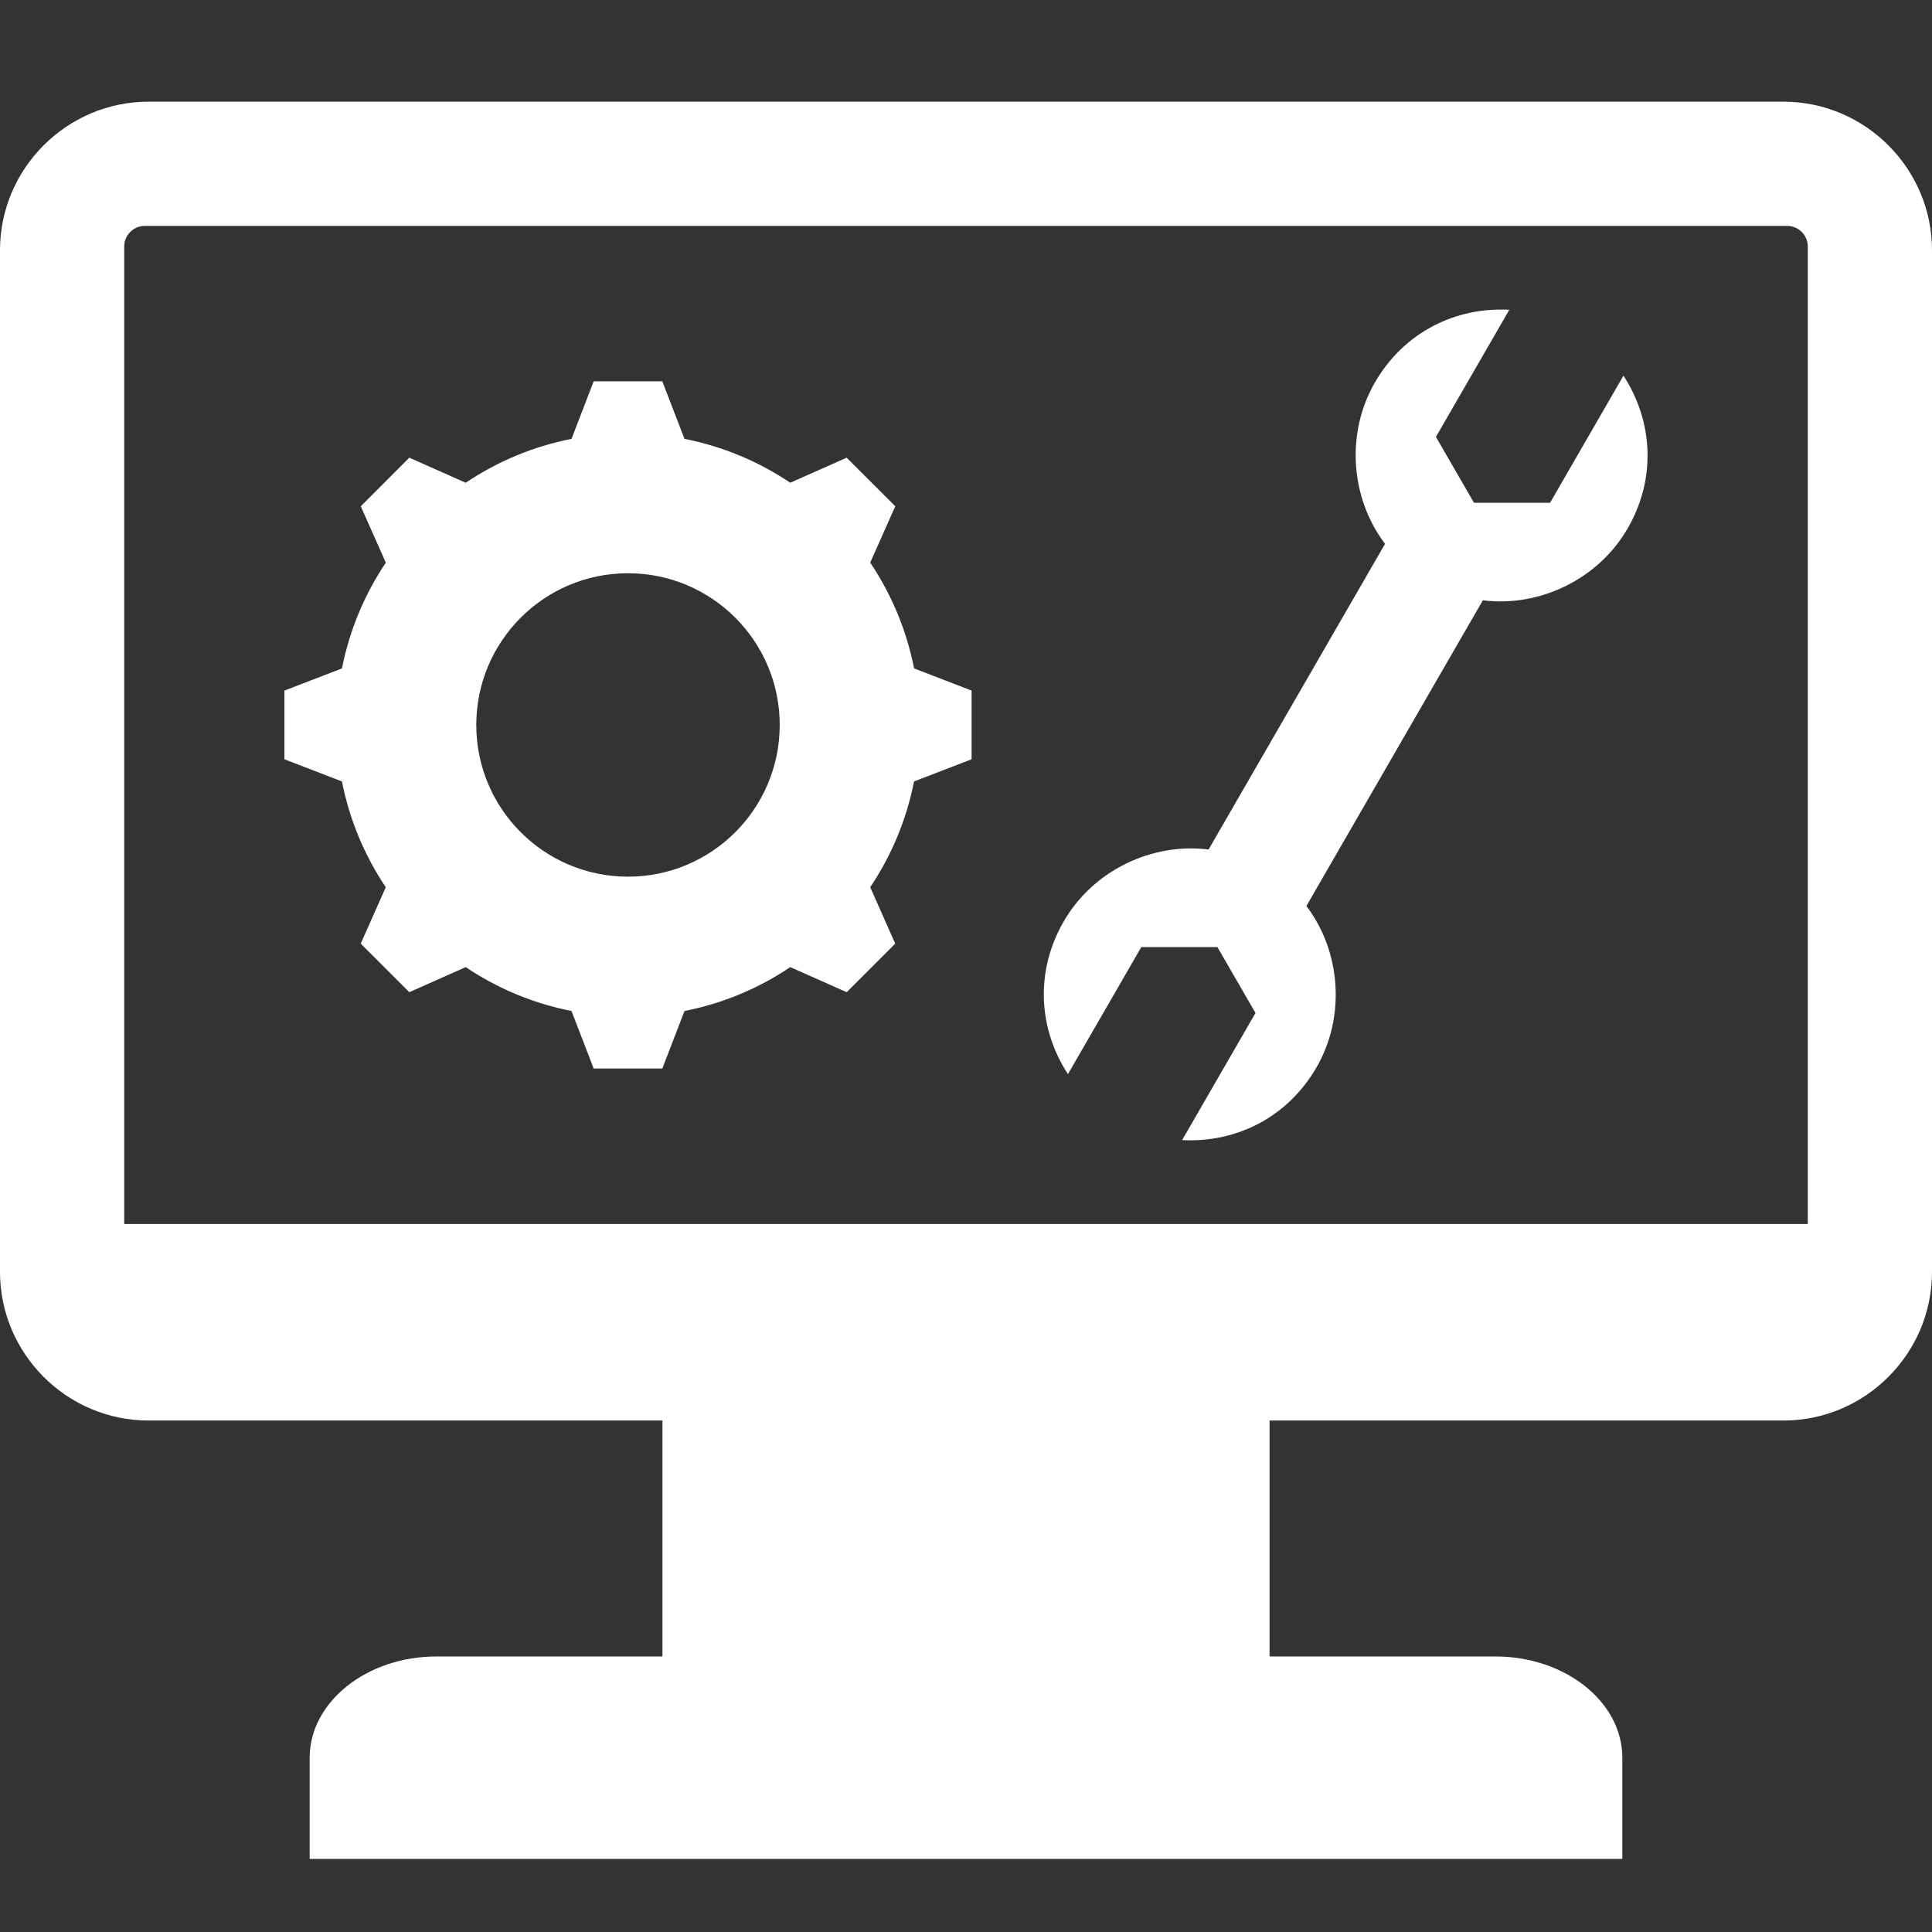 <svg width="38" height="38" viewBox="0 0 38 38" fill="none" xmlns="http://www.w3.org/2000/svg">
<rect x="0" y="0" width="38" height="38" fill="#333333" stroke="none"/>
<path fill-rule="evenodd" clip-rule="evenodd" d="M6.091 36.562H31.909V34.571C31.909 33.477 30.788 32.581 29.418 32.581H24.971V27.94H35.079C36.685 27.94 38 26.625 38 25.018V4.921C38 3.315 36.685 2 35.079 2H2.921C1.315 2 0 3.315 0 4.921V25.018C0 26.625 1.315 27.94 2.921 27.94H13.029V32.581H8.582C7.212 32.581 6.091 33.477 6.091 34.571V36.562ZM13.463 8.632C14.221 8.781 14.925 9.079 15.544 9.495L16.653 9.002L17.609 9.957L17.116 11.066C17.532 11.685 17.83 12.39 17.979 13.147L19.11 13.583V14.934L17.978 15.37C17.829 16.128 17.531 16.832 17.116 17.45L17.608 18.56L16.653 19.515L15.544 19.022C14.925 19.438 14.221 19.736 13.463 19.885L13.027 21.017H11.677L11.241 19.885C10.483 19.736 9.779 19.438 9.16 19.022L8.051 19.515L7.095 18.56L7.588 17.451C7.173 16.832 6.874 16.128 6.726 15.37L5.594 14.934V13.583L6.726 13.147C6.875 12.39 7.173 11.685 7.589 11.067L7.096 9.958L8.051 9.002L9.16 9.495C9.779 9.079 10.483 8.781 11.241 8.632L11.677 7.5H13.027L13.463 8.632ZM12.352 11.275C14 11.275 15.336 12.611 15.336 14.259C15.336 15.906 14 17.243 12.352 17.243C10.704 17.243 9.368 15.907 9.368 14.259C9.368 12.611 10.704 11.275 12.352 11.275ZM27.042 7.524C27.619 6.524 28.64 6.036 29.686 6.093L28.243 8.593L28.991 9.889H30.488L31.931 7.389C32.503 8.266 32.591 9.394 32.013 10.395C31.436 11.395 30.278 11.948 29.166 11.807L25.695 17.82C26.373 18.712 26.472 19.992 25.895 20.992C25.317 21.992 24.297 22.481 23.251 22.424L24.694 19.924L23.945 18.628H22.448L21.005 21.127C20.433 20.25 20.345 19.122 20.923 18.122C21.5 17.121 22.658 16.568 23.771 16.709L27.242 10.697C26.564 9.804 26.464 8.525 27.042 7.524ZM2.848 4.443H35.152C35.374 4.443 35.557 4.625 35.557 4.848V24.075H2.443V4.848C2.443 4.625 2.625 4.443 2.848 4.443Z" fill="white"/>
</svg>
